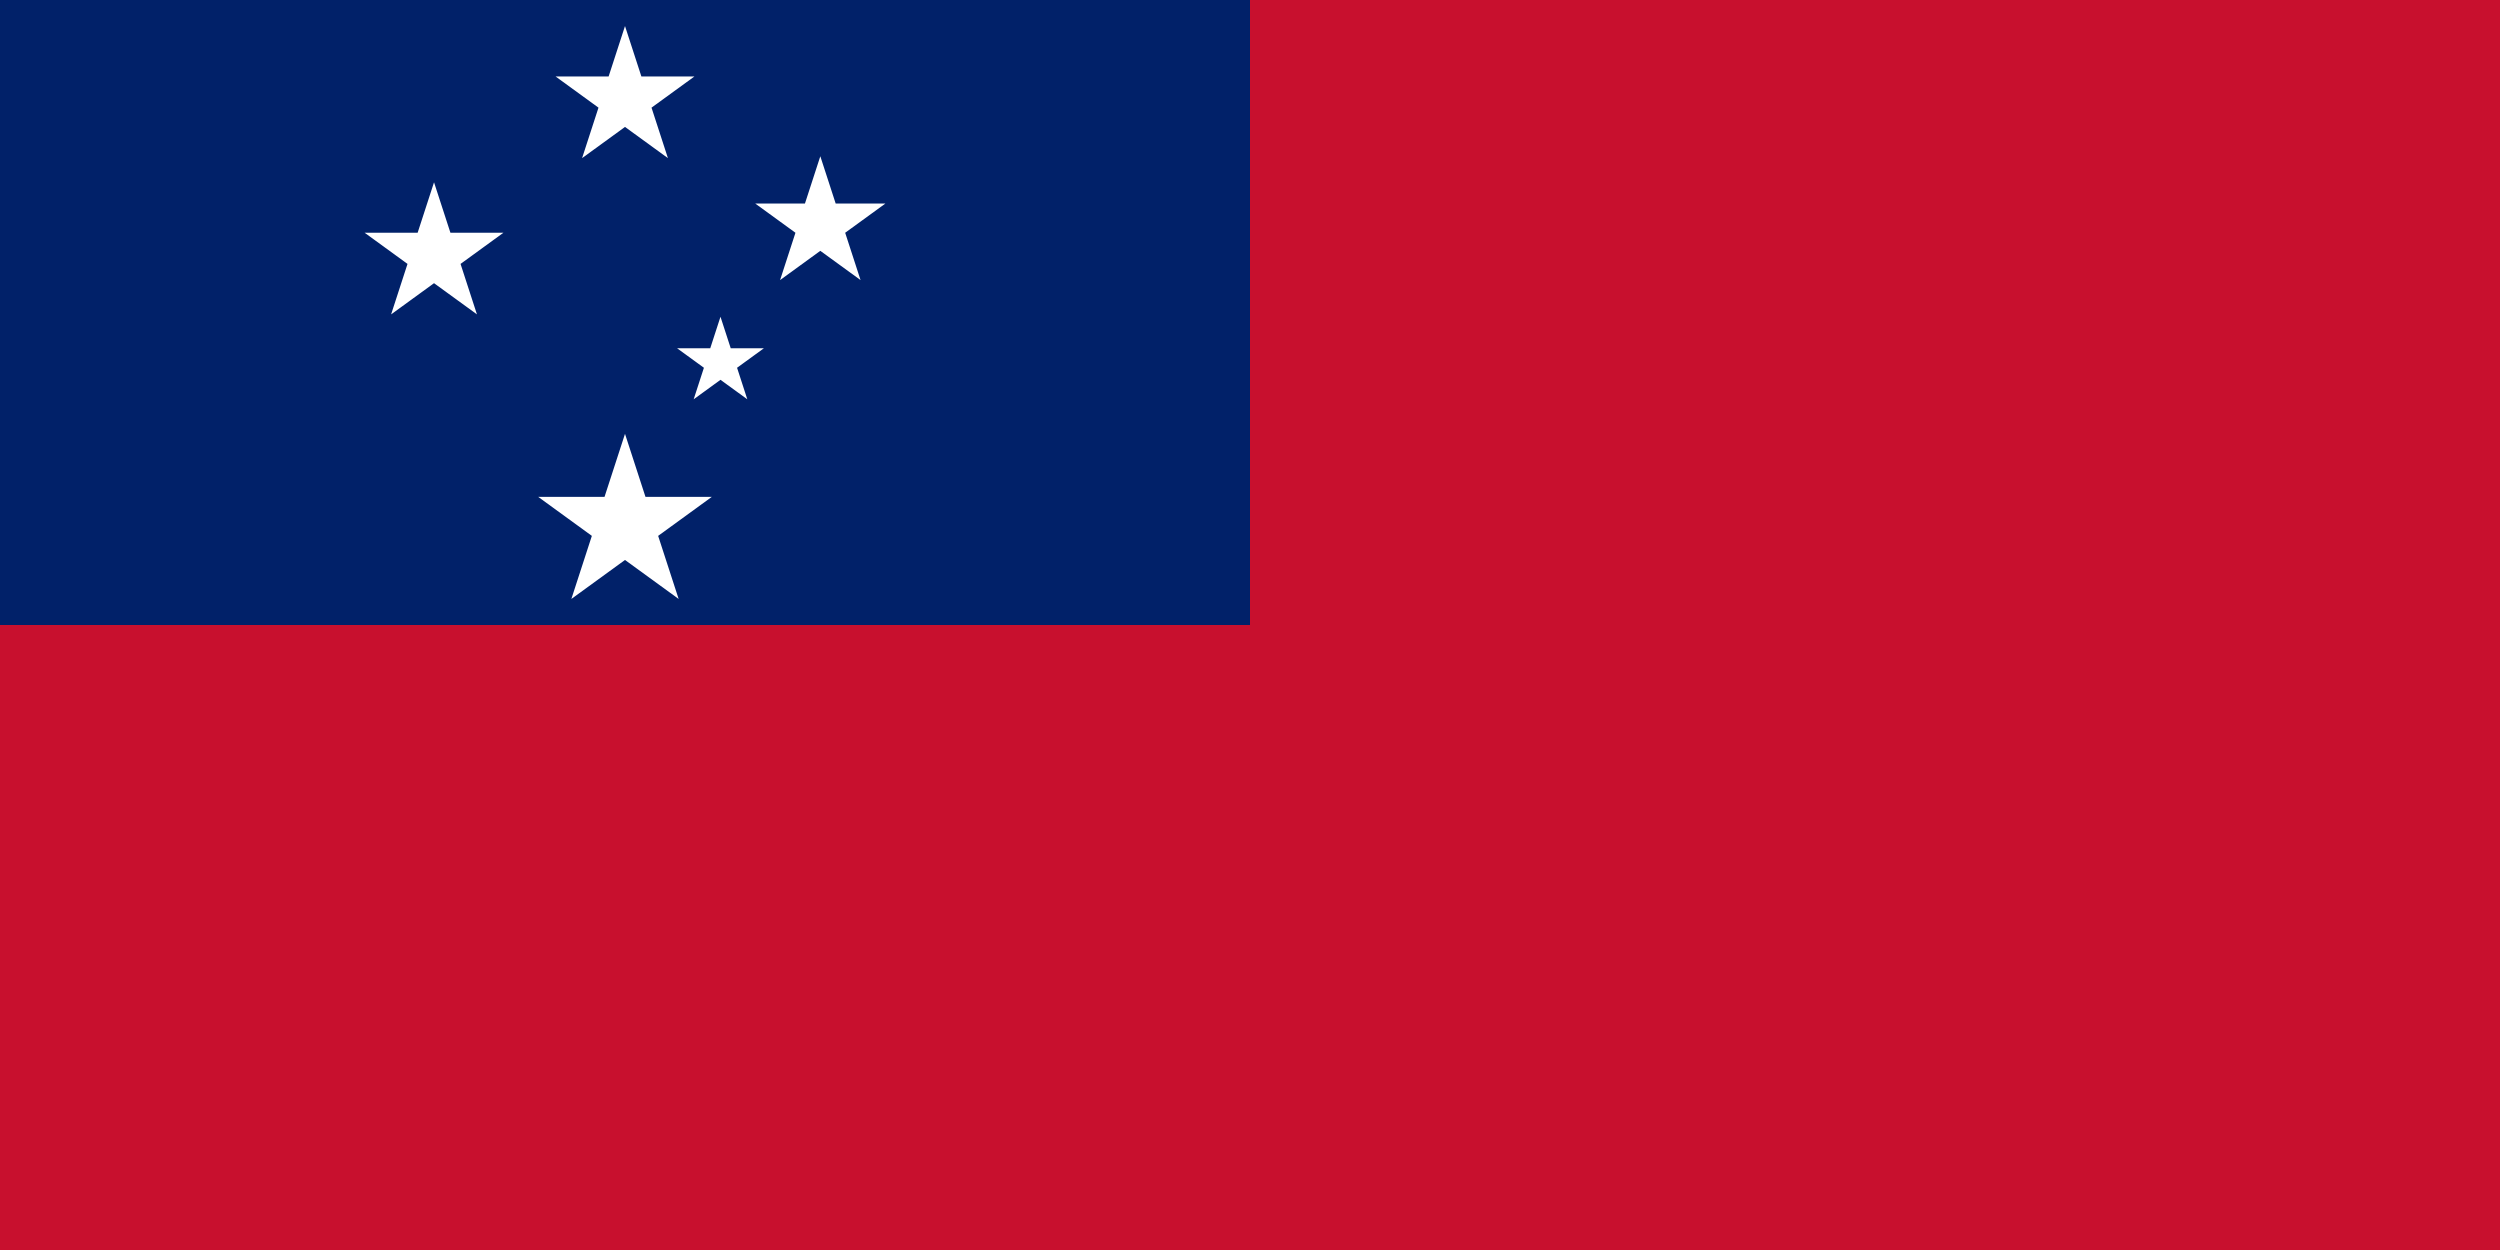 <svg xmlns="http://www.w3.org/2000/svg" xmlns:xlink="http://www.w3.org/1999/xlink" fill="#fff" viewBox="0 0 288 144"><defs><path id="a" d="M0-.951.309 0-.5-.588h1L-.309 0z"/><path id="b" d="m0 0 .309.951L-.5.363h1l-.809.588z"/></defs><path fill="#c8102e" d="M0 0h288v144H0z"/><path fill="#012169" d="M0 0h144v72H0z"/><use xlink:href="#a" transform="matrix(20 0 0 20 72 69)"/><use xlink:href="#b" transform="matrix(16 0 0 16 50 21)"/><use xlink:href="#b" transform="matrix(16 0 0 16 72 3)"/><use xlink:href="#b" transform="matrix(15 0 0 15 94.5 18)"/><use xlink:href="#a" transform="matrix(10 0 0 10 83 46)"/></svg>